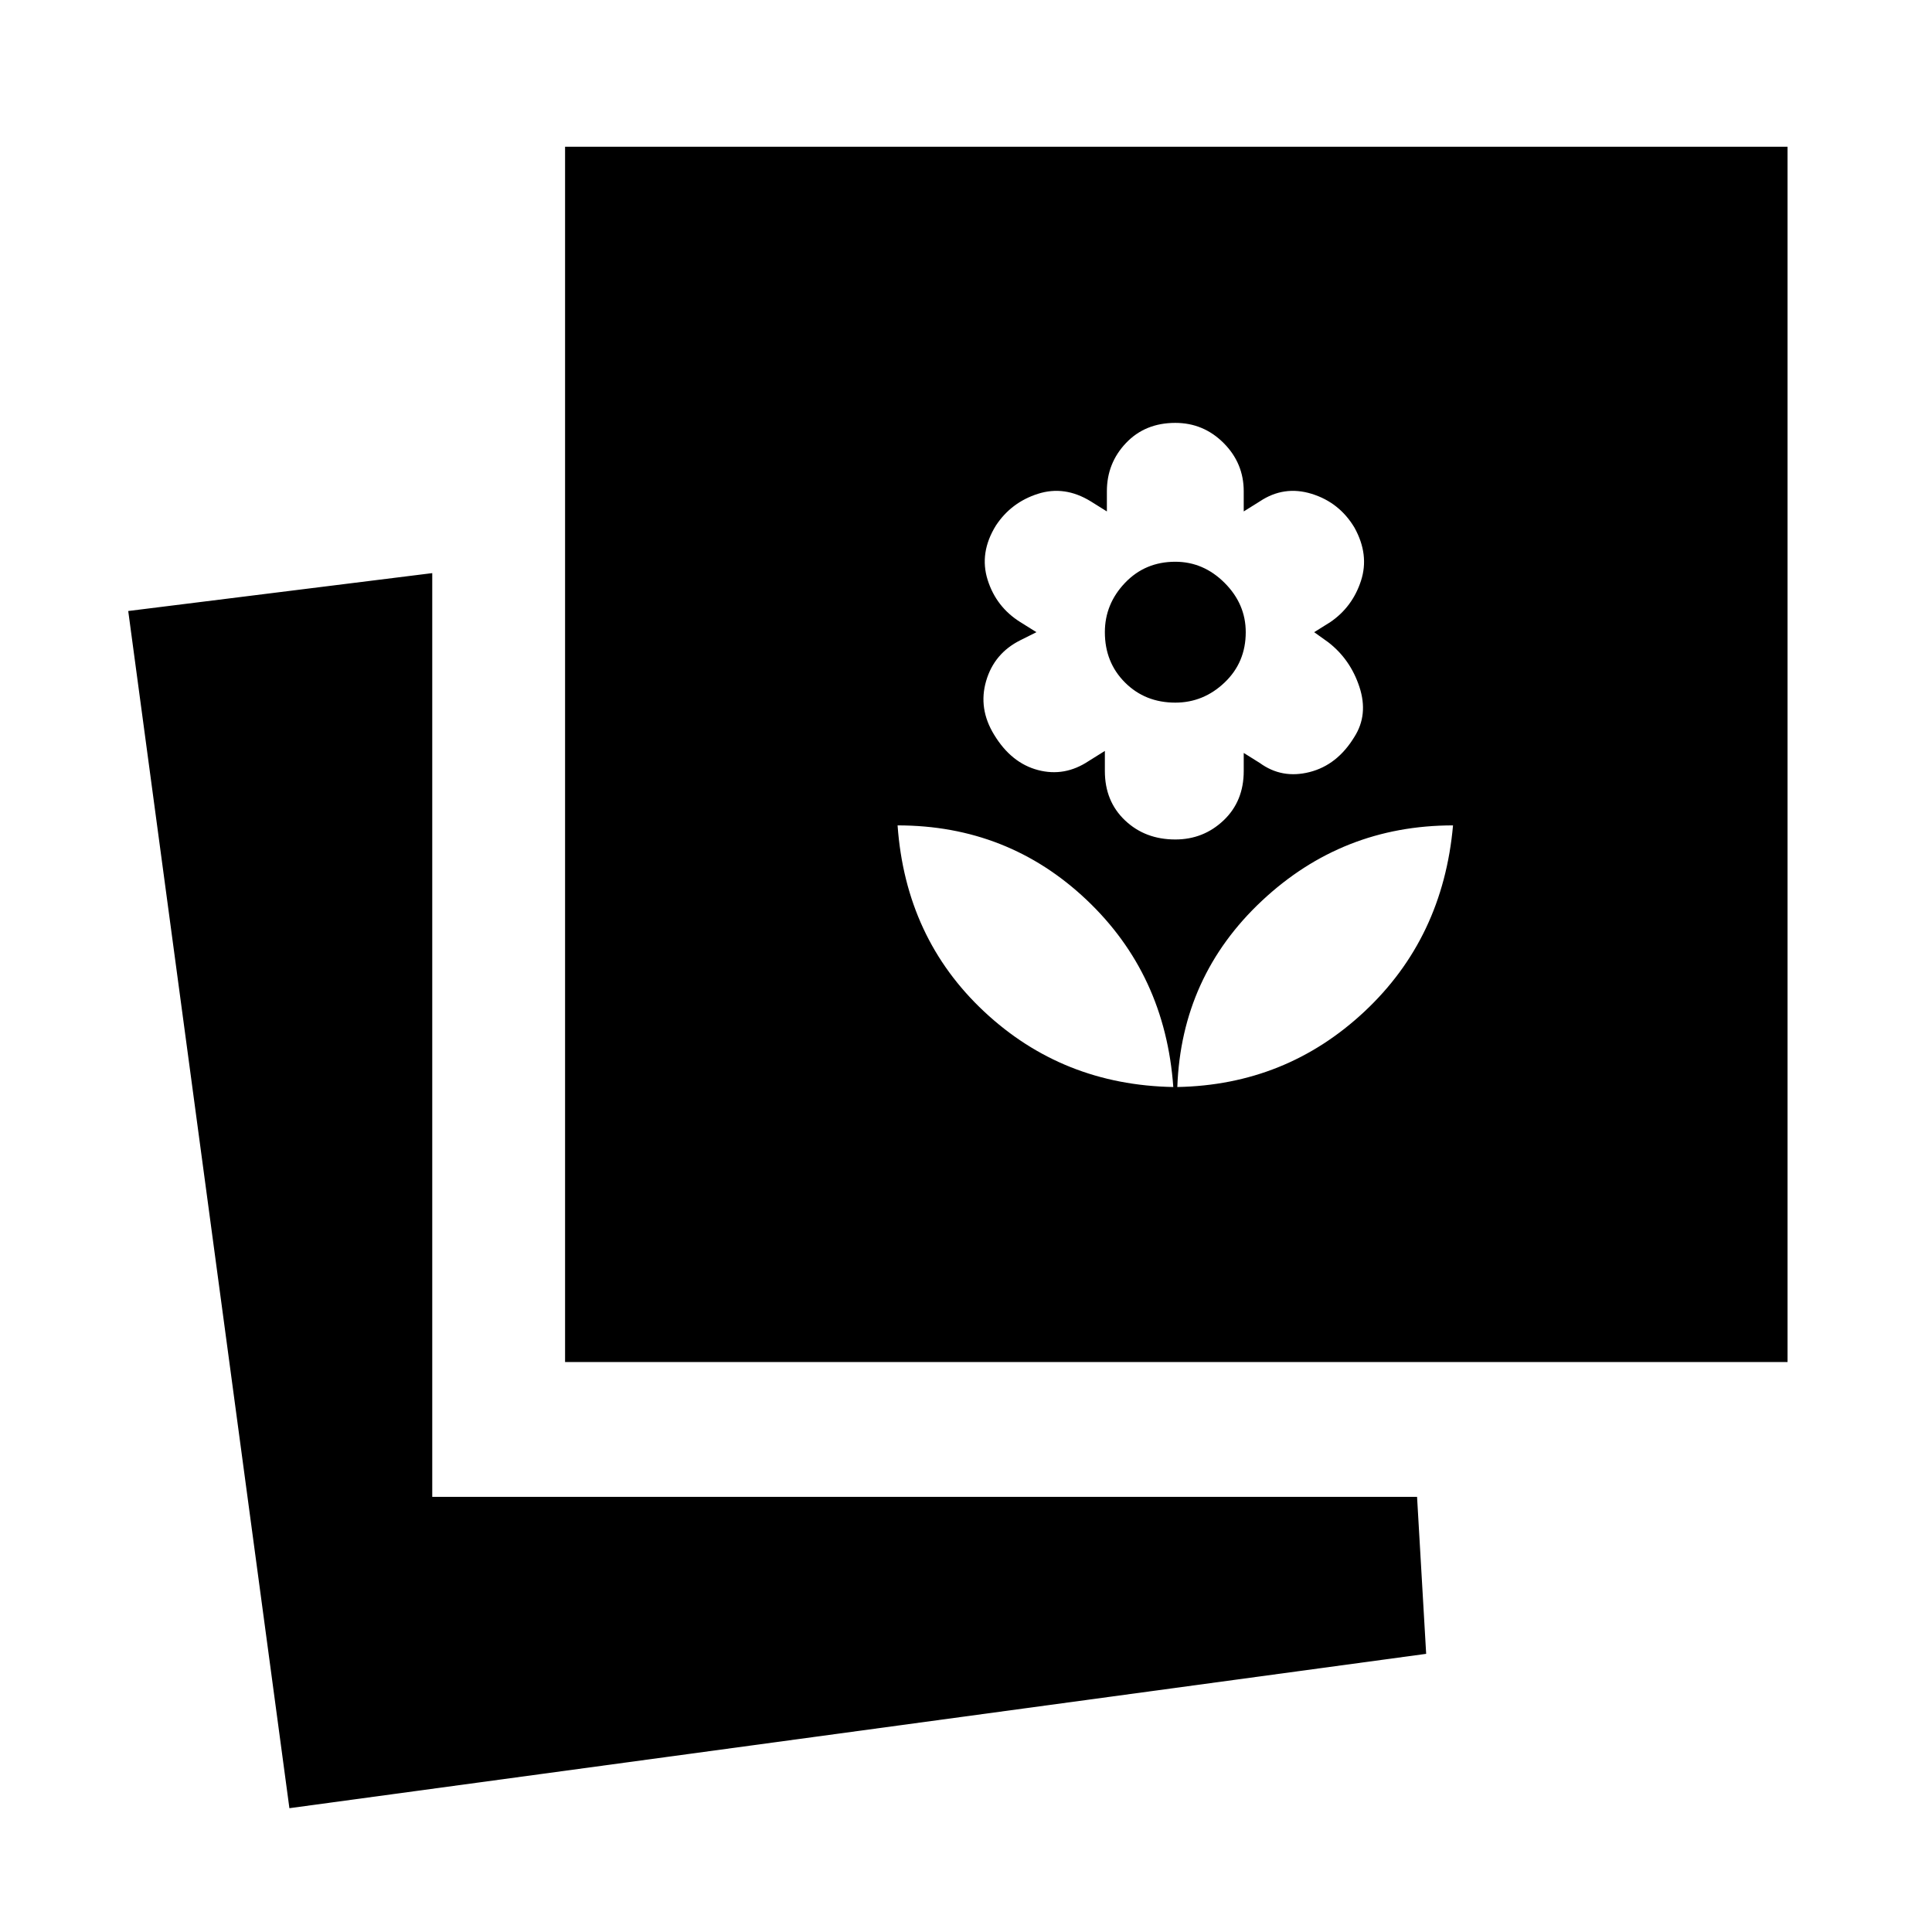 <svg xmlns="http://www.w3.org/2000/svg" height="20" viewBox="0 -960 960 960" width="20"><path d="M143.803-61.52 63.716-656.391l151.066-18.827v459.001H704.13l4.522 78.001L143.803-61.52Zm136.979-221.697v-603.872h607.437v603.872H280.782ZM585.001-419.87q54-1 93-37.5t44-92.5q-55 0-95 37.5t-42 92.5Zm-2 0q-4-56-43.091-93t-93.909-37q4 56 43 92.5t94 37.5Zm1-123q14 0 24-9.5t10-24.5v-9l8 5q11 8 24.75 4.5t22.25-17.5q7-11 2.5-24.75t-15.5-22.25l-7-5 8-5q11-7.5 15.25-20.5t-3.25-26.5q-7.5-12.5-21.25-16.75t-25.75 3.75l-8 5v-10q0-14-10-24t-24-10q-15 0-24.5 10t-9.5 24v10l-8-5q-13-8-26.283-3.75-13.283 4.25-20.859 15.75-8.358 13.5-4.108 27 4.25 13.5 16.25 21l8 5-8 4q-13 6.5-17 20.25t4 26.75q8.5 14 21.75 17.5t25.25-4.5l8-5v10q0 15 10 24.5t25 9.5Zm0-68q-15 0-25-10t-10-25q0-14 10-24.5t25-10.5q14 0 24.5 10.5t10.5 24.5q0 15-10.5 25t-24.5 10Z"/></svg>